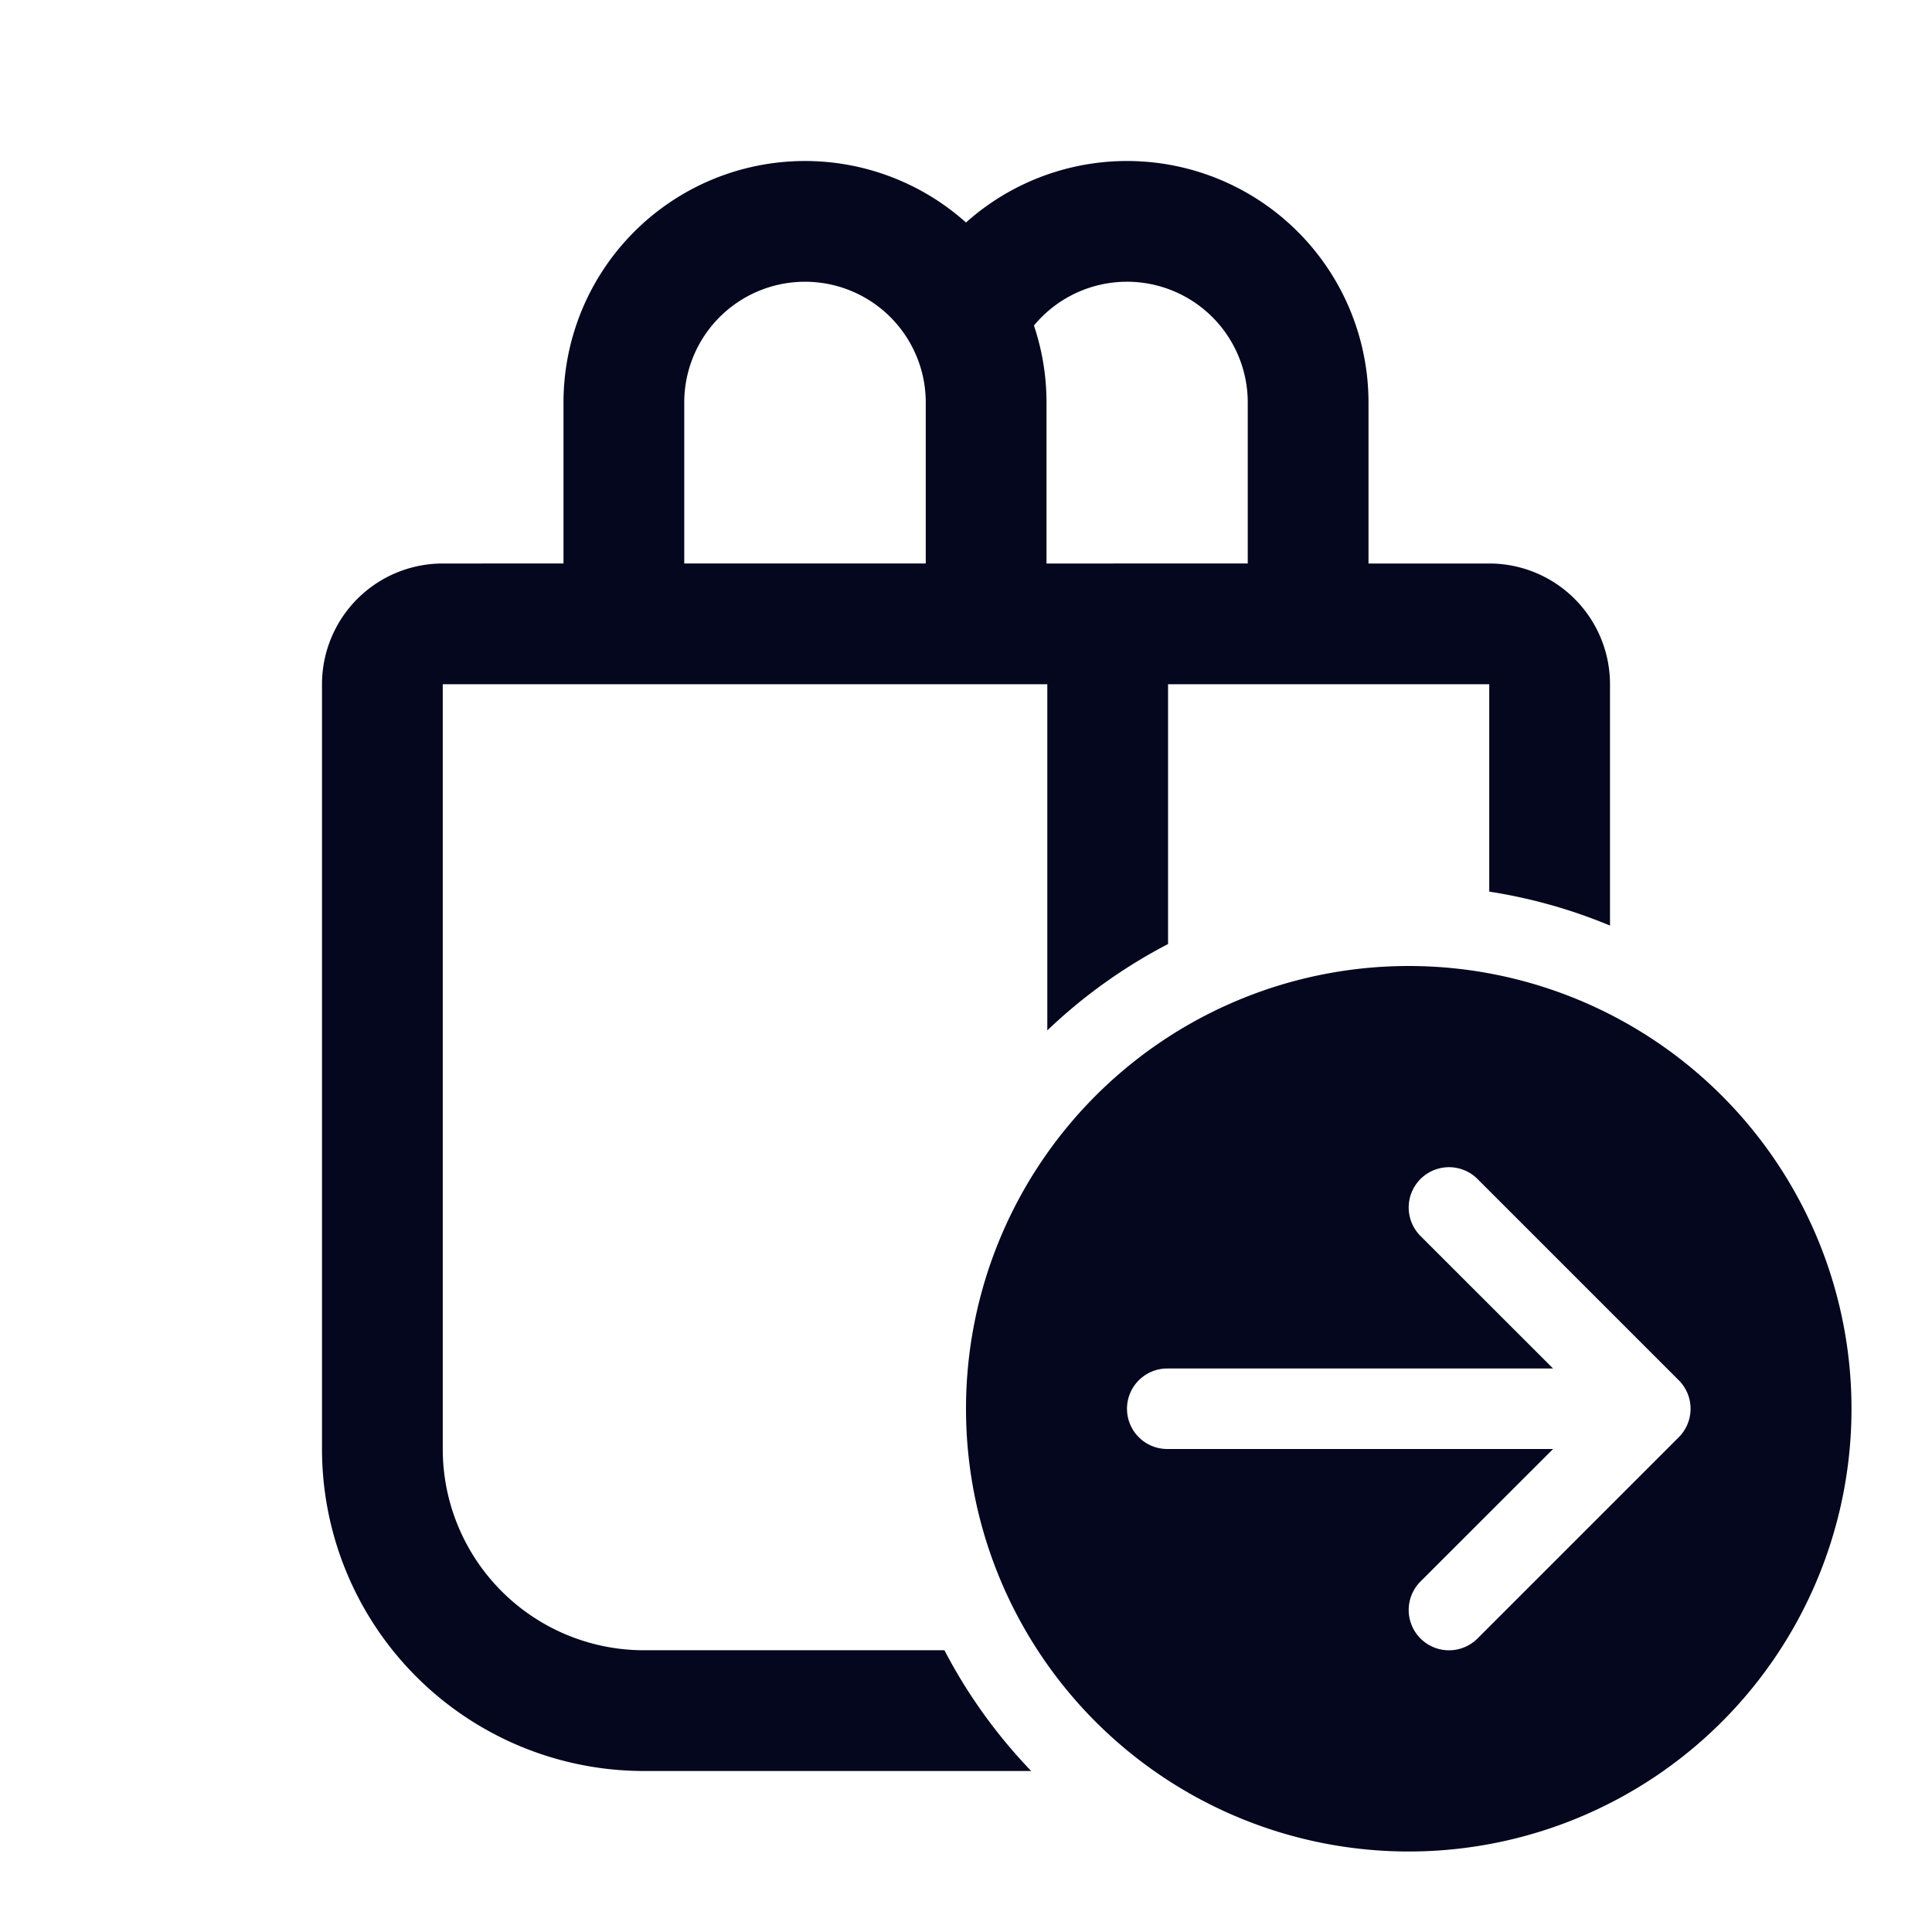 <svg xmlns="http://www.w3.org/2000/svg" width="24" height="24" fill="none"><path fill="#04071E" fill-rule="evenodd" d="M7 5v2H5.5A1.5 1.5 0 0 0 4 8.5V18a4 4 0 0 0 4 4h4.81a6.5 6.5 0 0 1-1.078-1.5H8A2.5 2.5 0 0 1 5.5 18V8.5h7.51v4.3c.444-.425.95-.787 1.5-1.073V8.5h3.99v2.576c.523.081 1.026.224 1.5.422V8.5A1.5 1.5 0 0 0 18.5 7H17V5a3 3 0 0 0-5-2.236A3 3 0 0 0 7 5m4.5 0v2h-3V5a1.5 1.5 0 1 1 3 0m4 2H13V5c0-.334-.055-.656-.156-.956A1.5 1.5 0 0 1 15.5 5z" clip-rule="evenodd"/><path fill="#04071E" fill-rule="evenodd" d="M23 17.5a5.5 5.5 0 1 0-11 0 5.5 5.5 0 0 0 11 0m-9 0a.5.5 0 0 1 .5-.5h4.793l-1.647-1.646a.5.5 0 0 1 .708-.708l2.5 2.5a.5.5 0 0 1 0 .708l-2.5 2.5a.5.5 0 0 1-.708-.708L19.293 18H14.5a.5.5 0 0 1-.5-.5" clip-rule="evenodd"/></svg>